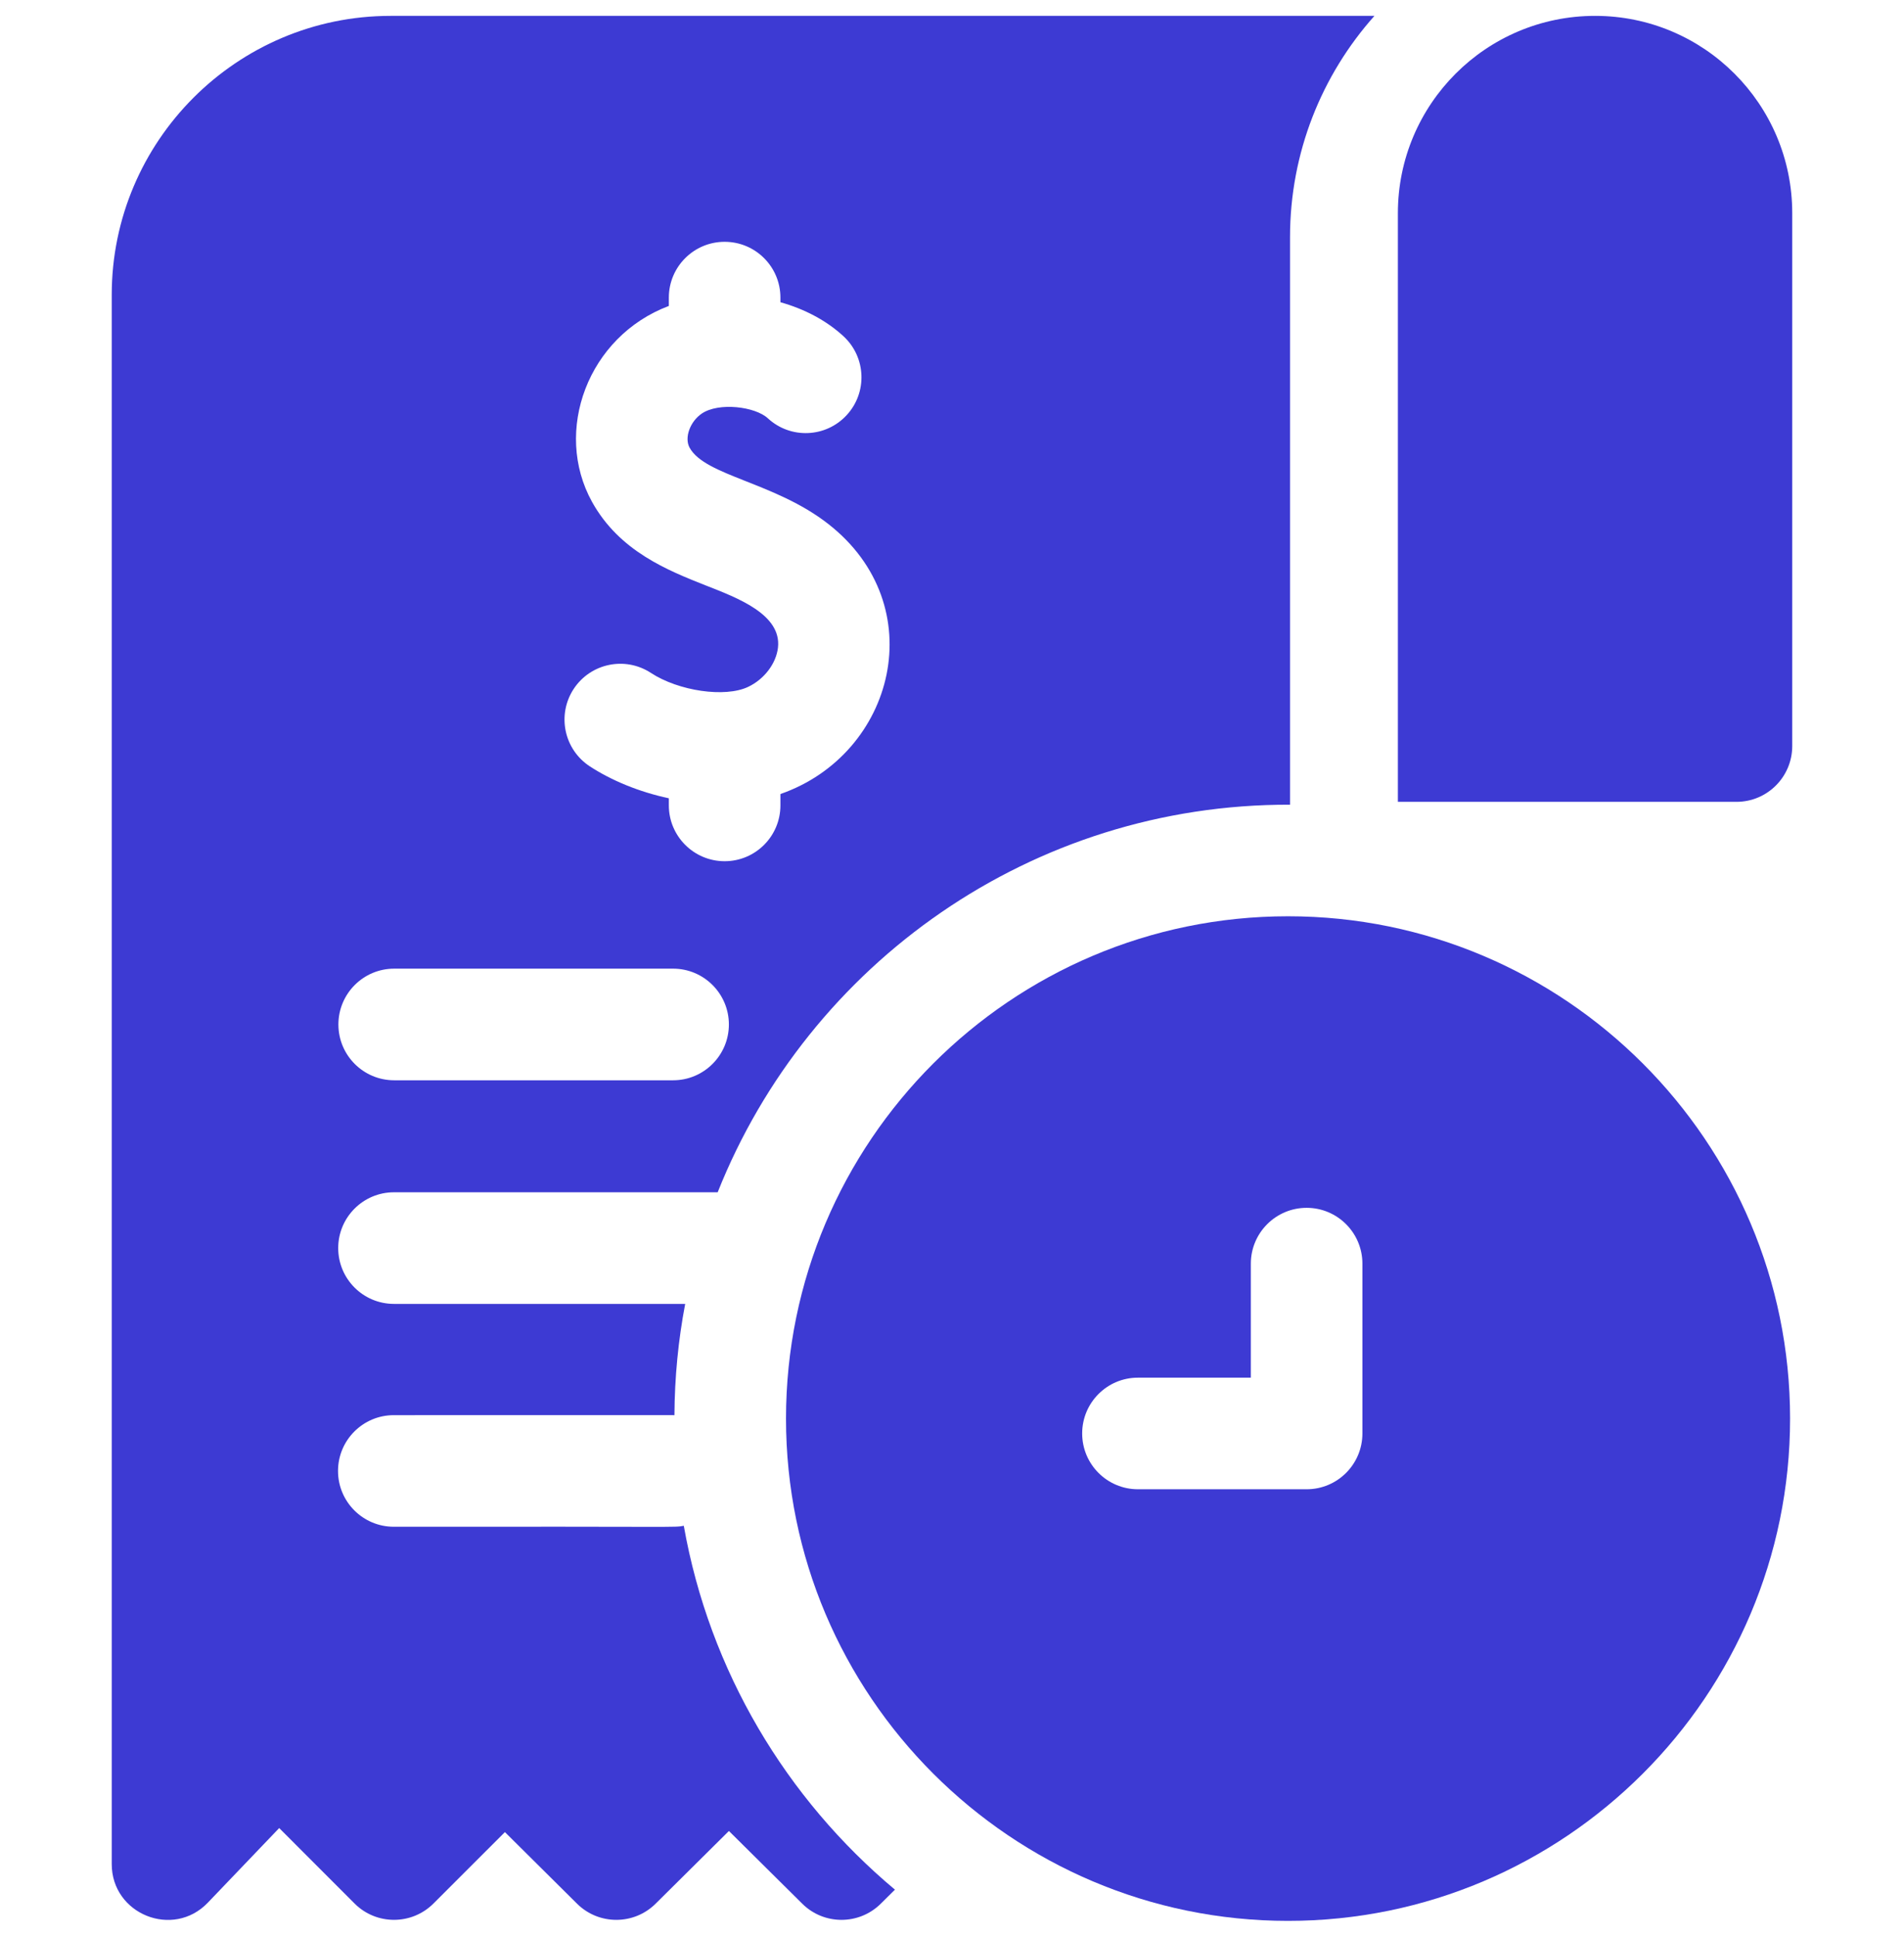 <svg width="60" height="61" viewBox="0 0 60 61" fill="none" xmlns="http://www.w3.org/2000/svg">
<g clip-path="url(#clip0_1_8043)">
<path d="M40.589 28.859C31.866 28.859 24.769 35.956 24.769 44.68C24.769 53.403 31.866 60.5 40.589 60.5C49.313 60.5 56.41 53.403 56.41 44.68C56.41 35.956 49.313 28.859 40.589 28.859ZM42.933 45.148C42.933 46.119 42.146 46.906 41.175 46.906H35.859C34.889 46.906 34.102 46.119 34.102 45.148C34.102 44.178 34.889 43.391 35.859 43.391H39.417V39.8C39.417 38.83 40.205 38.042 41.175 38.042C42.146 38.042 42.933 38.83 42.933 39.8V45.148Z" fill="#3D3AD3"/>
<path d="M21.548 48.056C21.219 48.116 21.661 48.075 12.41 48.087C11.439 48.087 10.652 47.3 10.652 46.33C10.652 45.359 11.439 44.572 12.41 44.572C21.803 44.572 21.23 44.571 21.253 44.573C21.26 43.375 21.375 42.203 21.592 41.068H12.416C11.444 41.068 10.658 40.281 10.658 39.31C10.658 38.34 11.444 37.552 12.416 37.552H22.616C25.485 30.34 32.528 25.32 40.652 25.345V7.471C40.652 4.797 41.659 2.354 43.312 0.5H12.308C7.464 0.5 3.521 4.442 3.521 9.287V58.711C3.521 60.292 5.456 61.069 6.55 59.926L8.798 57.577L11.174 59.954C11.859 60.639 12.973 60.639 13.659 59.954L15.911 57.704L18.184 59.959C18.869 60.638 19.975 60.638 20.66 59.959L22.97 57.669L25.281 59.959C25.965 60.638 27.069 60.638 27.755 59.96L28.202 59.517C24.778 56.653 22.357 52.63 21.548 48.056ZM18.076 21.702C18.608 20.89 19.697 20.662 20.51 21.193C21.387 21.767 22.846 21.978 23.571 21.636C24.081 21.397 24.459 20.899 24.516 20.397C24.634 19.347 23.219 18.824 22.25 18.443C21.034 17.962 19.52 17.363 18.656 15.806C17.426 13.582 18.522 10.598 21.077 9.636V9.373C21.077 8.403 21.865 7.616 22.835 7.616C23.807 7.616 24.593 8.403 24.593 9.373V9.519C25.342 9.729 26.034 10.087 26.581 10.591C27.294 11.25 27.34 12.362 26.681 13.075C26.023 13.789 24.91 13.834 24.197 13.175C23.796 12.805 22.654 12.664 22.119 13.023C21.743 13.276 21.559 13.789 21.732 14.102C22.225 14.993 24.408 15.183 26.099 16.501C29.394 19.069 28.208 23.751 24.593 25.009V25.367C24.593 26.337 23.807 27.125 22.835 27.125C21.865 27.125 21.077 26.337 21.077 25.367V25.143C20.141 24.943 19.268 24.582 18.585 24.136C17.773 23.604 17.545 22.515 18.076 21.702ZM12.422 30.509H21.211C22.181 30.509 22.969 31.297 22.969 32.267C22.969 33.237 22.181 34.025 21.211 34.025H12.422C11.45 34.025 10.664 33.237 10.664 32.267C10.664 31.297 11.45 30.509 12.422 30.509Z" fill="#3D3AD3"/>
<path d="M50.265 0.5C46.833 0.5 44.051 3.282 44.051 6.714V25.255H54.721C55.691 25.255 56.478 24.468 56.478 23.497V6.714C56.478 3.282 53.697 0.5 50.265 0.5Z" fill="#3D3AD3"/>
</g>
<defs>
<clipPath id="clip0_1_8043">
<rect width="60" height="60" fill="white" transform="translate(0 0.5)"/>
</clipPath>
</defs>
</svg>

